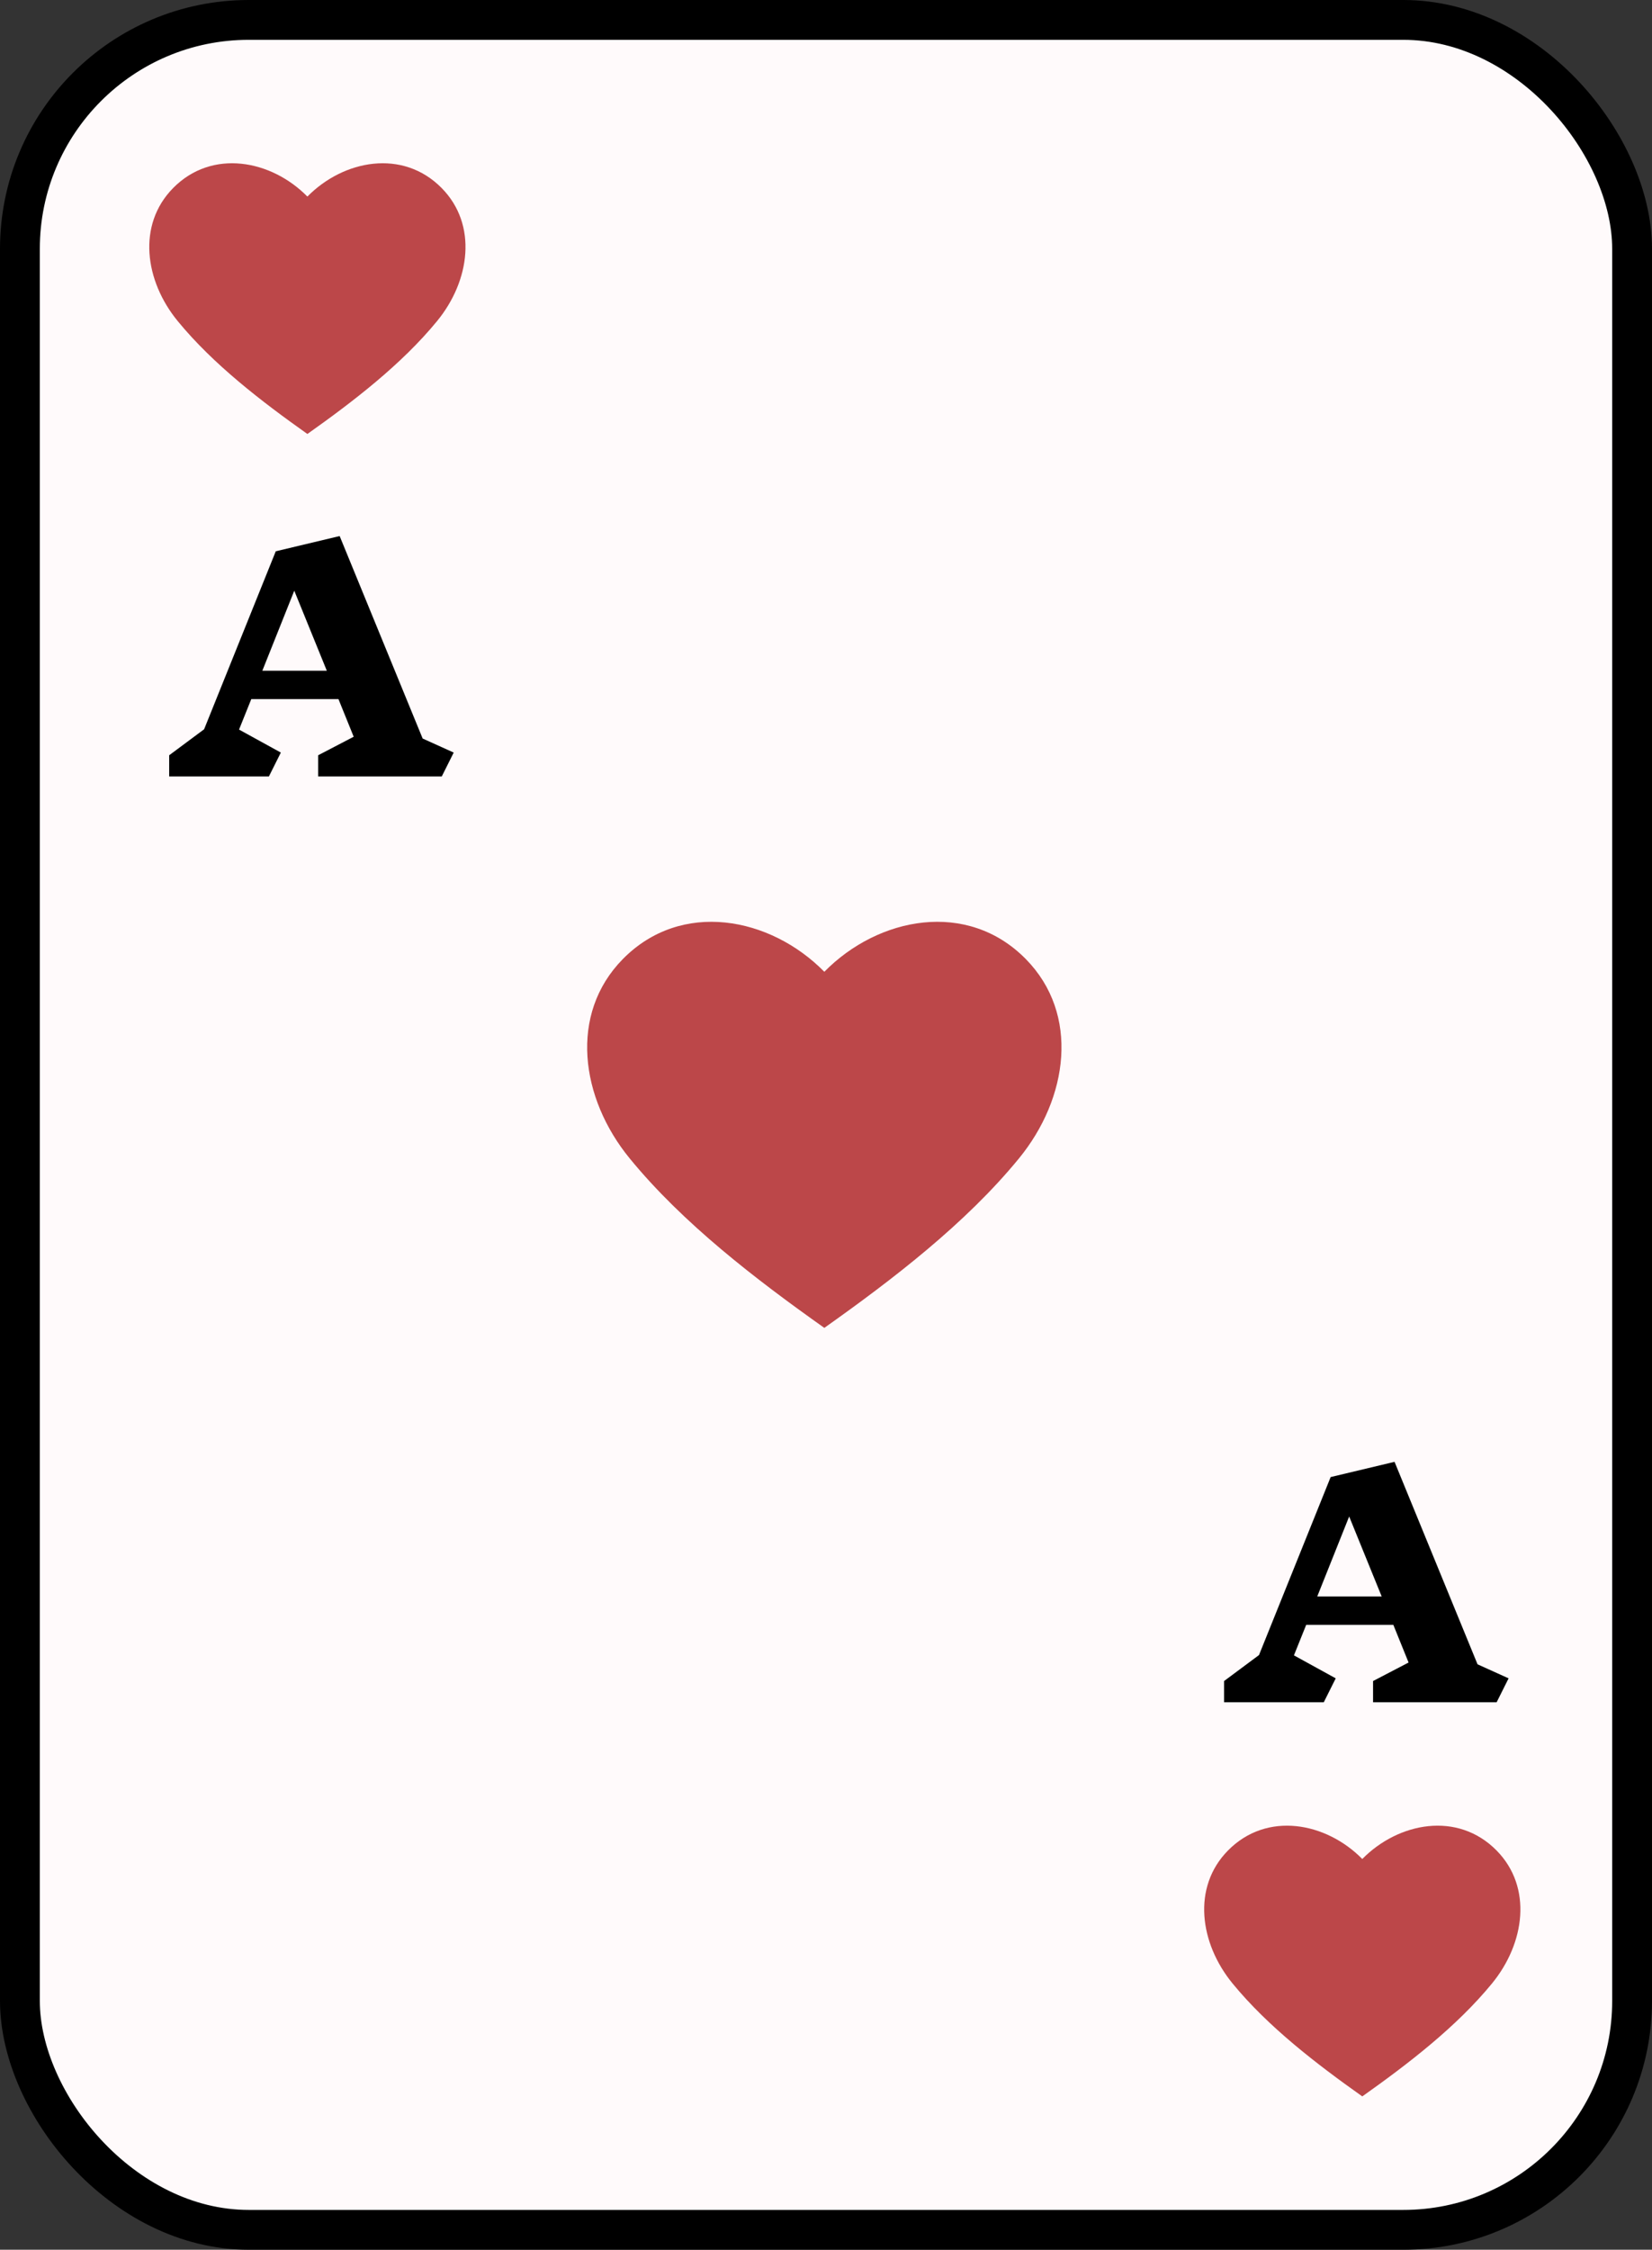 <svg width="166" height="226" viewBox="0 0 166 226" fill="none" xmlns="http://www.w3.org/2000/svg">
<rect x="0" y="0" width="166" height="226" fill="#333333" stroke="none"/>
<rect x="2" y="2" width="162" height="222" rx="23" fill="#FFFAFB" stroke="black" stroke-width="4"/>
<path d="M17.852 32.249C14.546 28.215 13.763 22.585 17.388 18.898C21.306 14.913 27.27 16.068 30.888 19.747C34.506 16.068 40.469 14.913 44.388 18.898C48.013 22.585 47.229 28.215 43.924 32.249C40.355 36.606 35.469 40.35 30.888 43.596C26.307 40.35 21.421 36.606 17.852 32.249Z" fill="#BC4749"/>
<path d="M123.851 199.249C120.546 195.215 119.763 189.585 123.388 185.898C127.306 181.913 133.27 183.068 136.888 186.747C140.506 183.068 146.469 181.913 150.388 185.898C154.013 189.585 153.229 195.215 149.924 199.249C146.355 203.606 141.469 207.35 136.888 210.596C132.307 207.35 127.421 203.606 123.851 199.249Z" fill="#BC4749"/>
<path d="M63.277 116.374C58.319 110.322 57.144 101.877 62.582 96.347C68.46 90.37 77.404 92.102 82.832 97.621C88.259 92.102 97.204 90.37 103.081 96.347C108.519 101.877 107.344 110.322 102.386 116.374C97.033 122.91 89.703 128.525 82.832 133.394C75.96 128.525 68.631 122.91 63.277 116.374Z" fill="#BC4749"/>
<path d="M44.39 78H31.97V75.87L35.54 74.01L34.01 70.23H25.25L24.02 73.29L28.22 75.6L27.02 78H17V75.87L20.51 73.26L27.71 55.38L34.13 53.85L42.47 74.19L45.59 75.6L44.39 78ZM29.57 59.34L26.36 67.38H32.84L29.57 59.34Z" fill="black"/>
<path d="M150.39 171H137.97V168.87L141.54 167.01L140.01 163.23H131.25L130.02 166.29L134.22 168.6L133.02 171H123V168.87L126.51 166.26L133.71 148.38L140.13 146.85L148.47 167.19L151.59 168.6L150.39 171ZM135.57 152.34L132.36 160.38H138.84L135.57 152.34Z" fill="black"/>
</svg>
